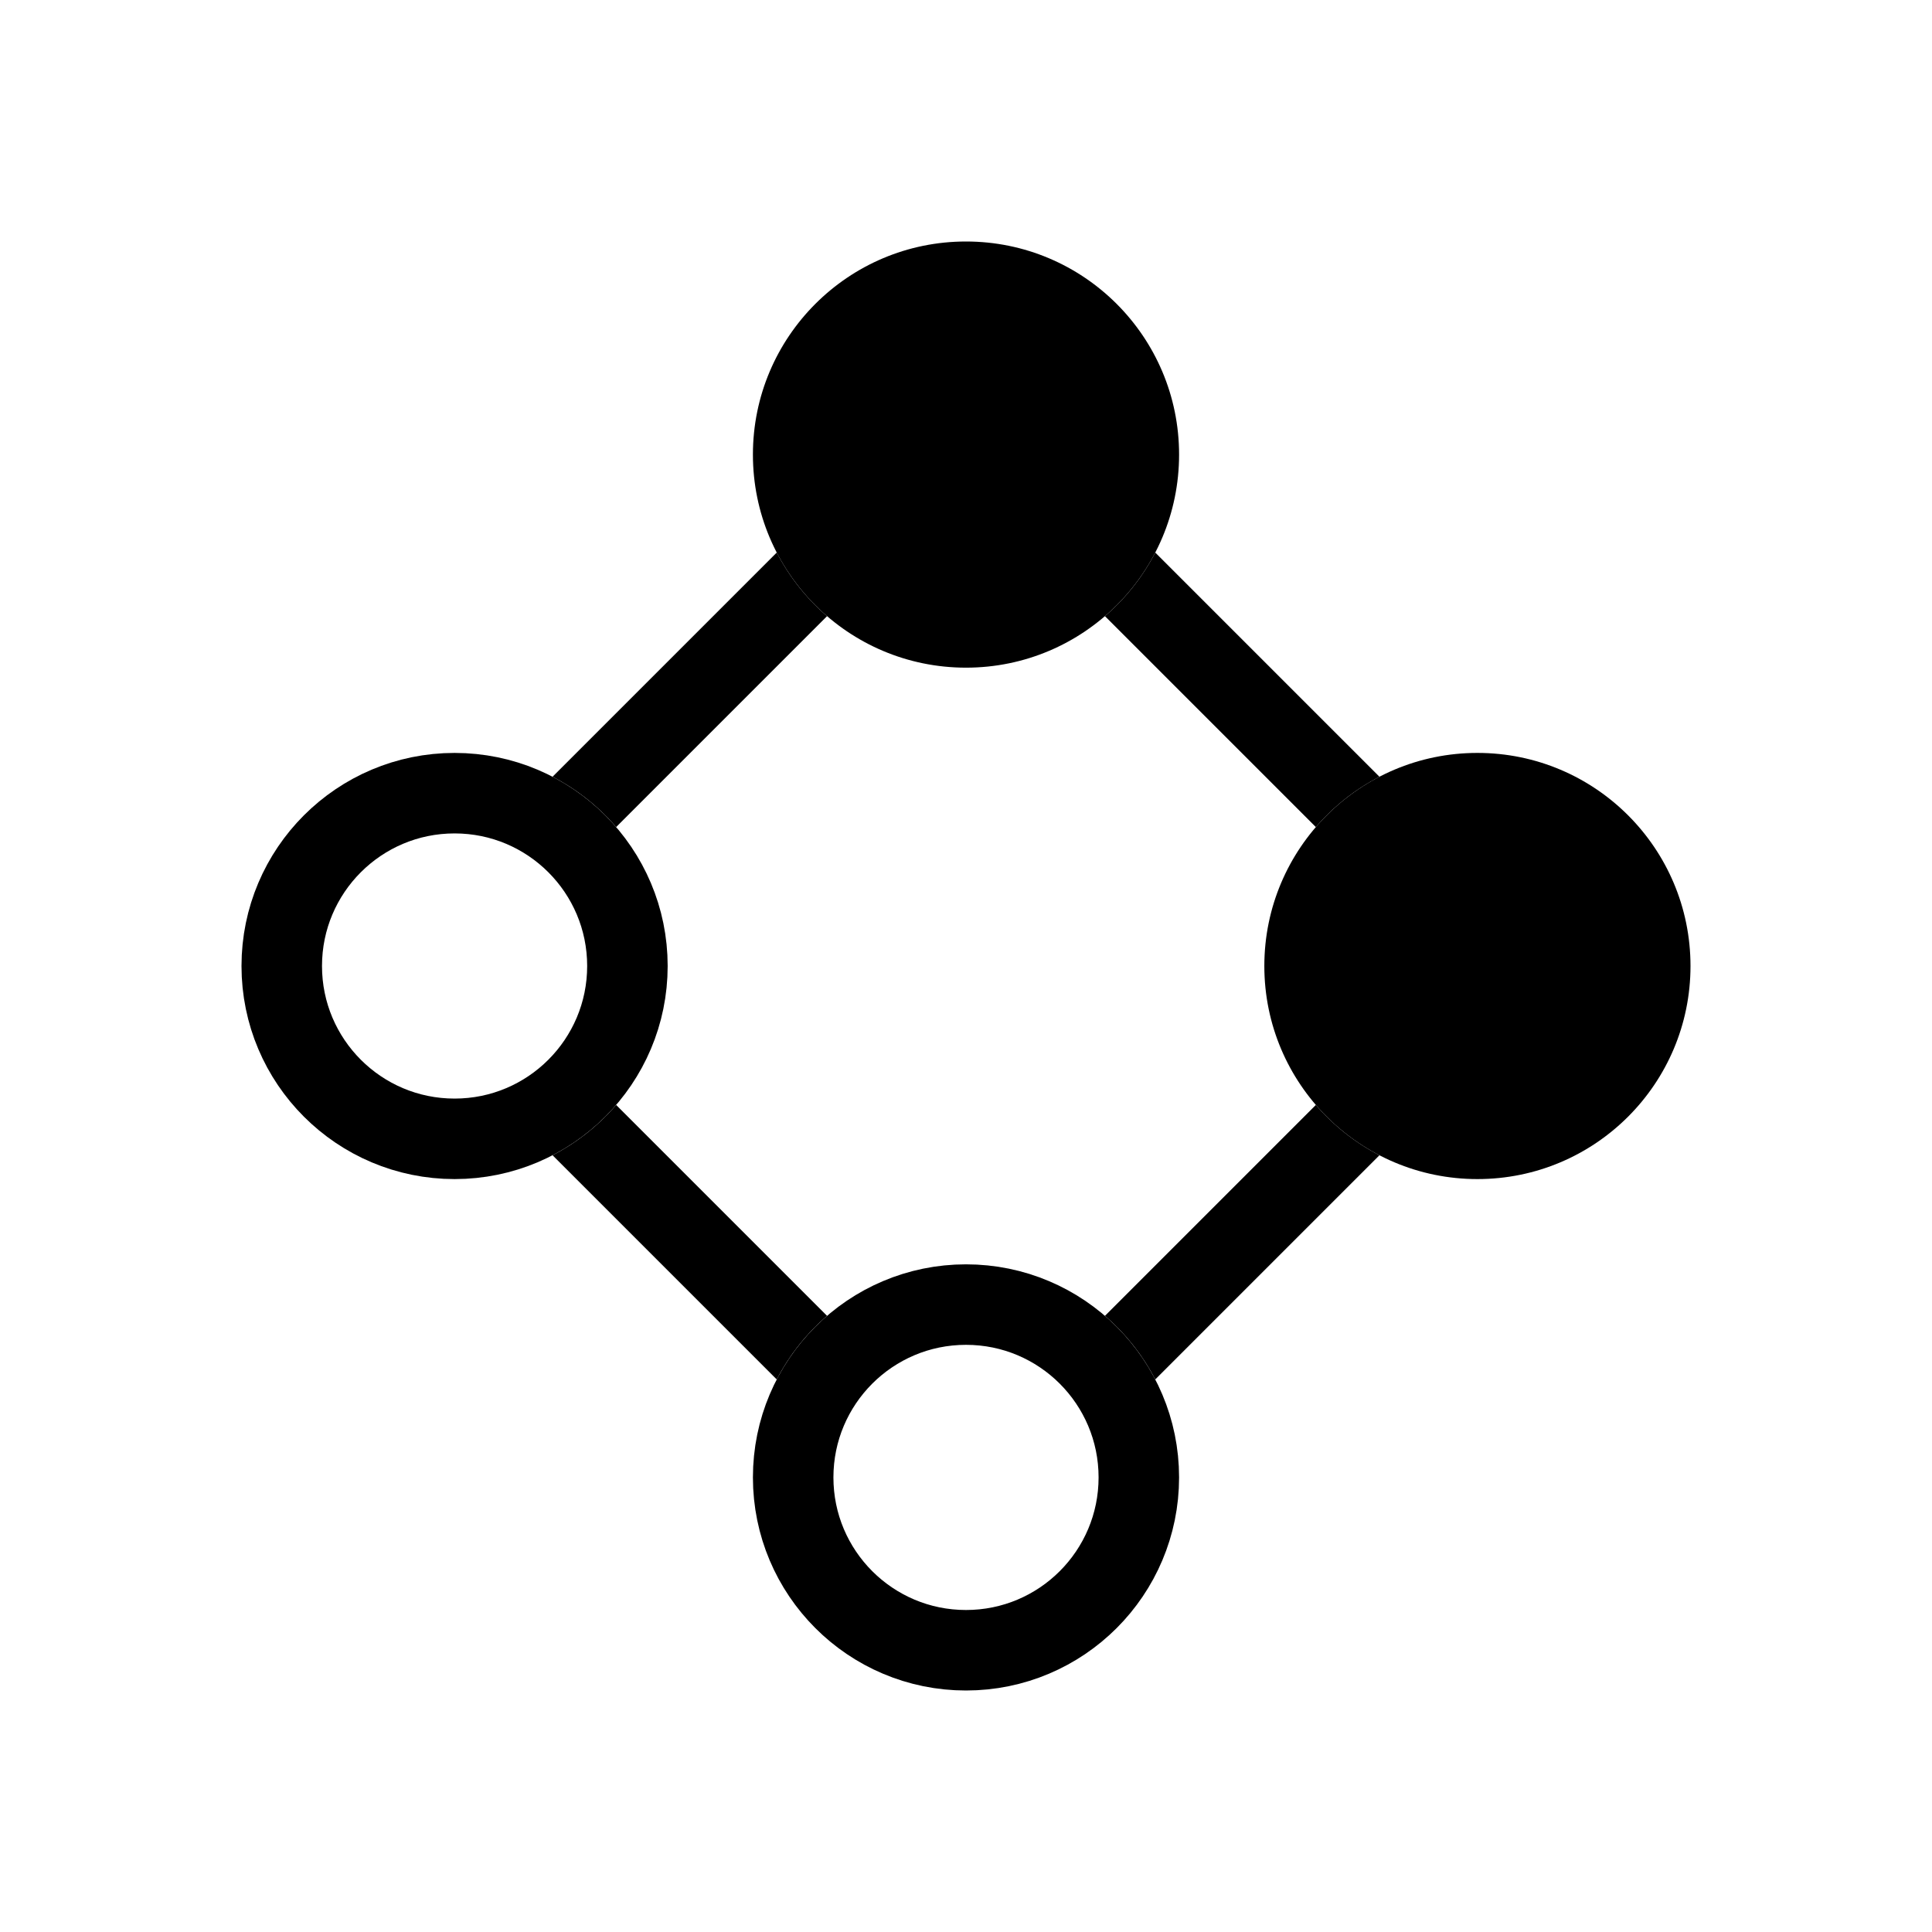 <svg width="24" height="24" viewBox="0 0 24 24" fill="none" xmlns="http://www.w3.org/2000/svg">
<path fill-rule="evenodd" clip-rule="evenodd" d="M13.726 7.654C13.982 7.434 14.195 7.166 14.351 6.864L17.136 9.649C16.834 9.805 16.566 10.018 16.346 10.274L13.726 7.654ZM16.346 13.726L13.726 16.346C13.982 16.566 14.195 16.834 14.351 17.136L17.136 14.351C16.834 14.195 16.566 13.982 16.346 13.726ZM10.274 16.346L7.654 13.726C7.434 13.982 7.166 14.195 6.864 14.351L9.649 17.136C9.805 16.834 10.018 16.566 10.274 16.346ZM10.274 7.654L7.654 10.274C7.434 10.018 7.166 9.805 6.864 9.649L9.649 6.864C9.805 7.166 10.018 7.434 10.274 7.654Z" fill="black"/>
<circle cx="12" cy="5.647" r="2.647" fill="black"/>
<circle cx="12" cy="18.353" r="2.147" stroke="black"/>
<circle cx="5.647" cy="12" r="2.147" stroke="black"/>
<circle cx="18.353" cy="12" r="2.647" fill="black"/>
</svg>
